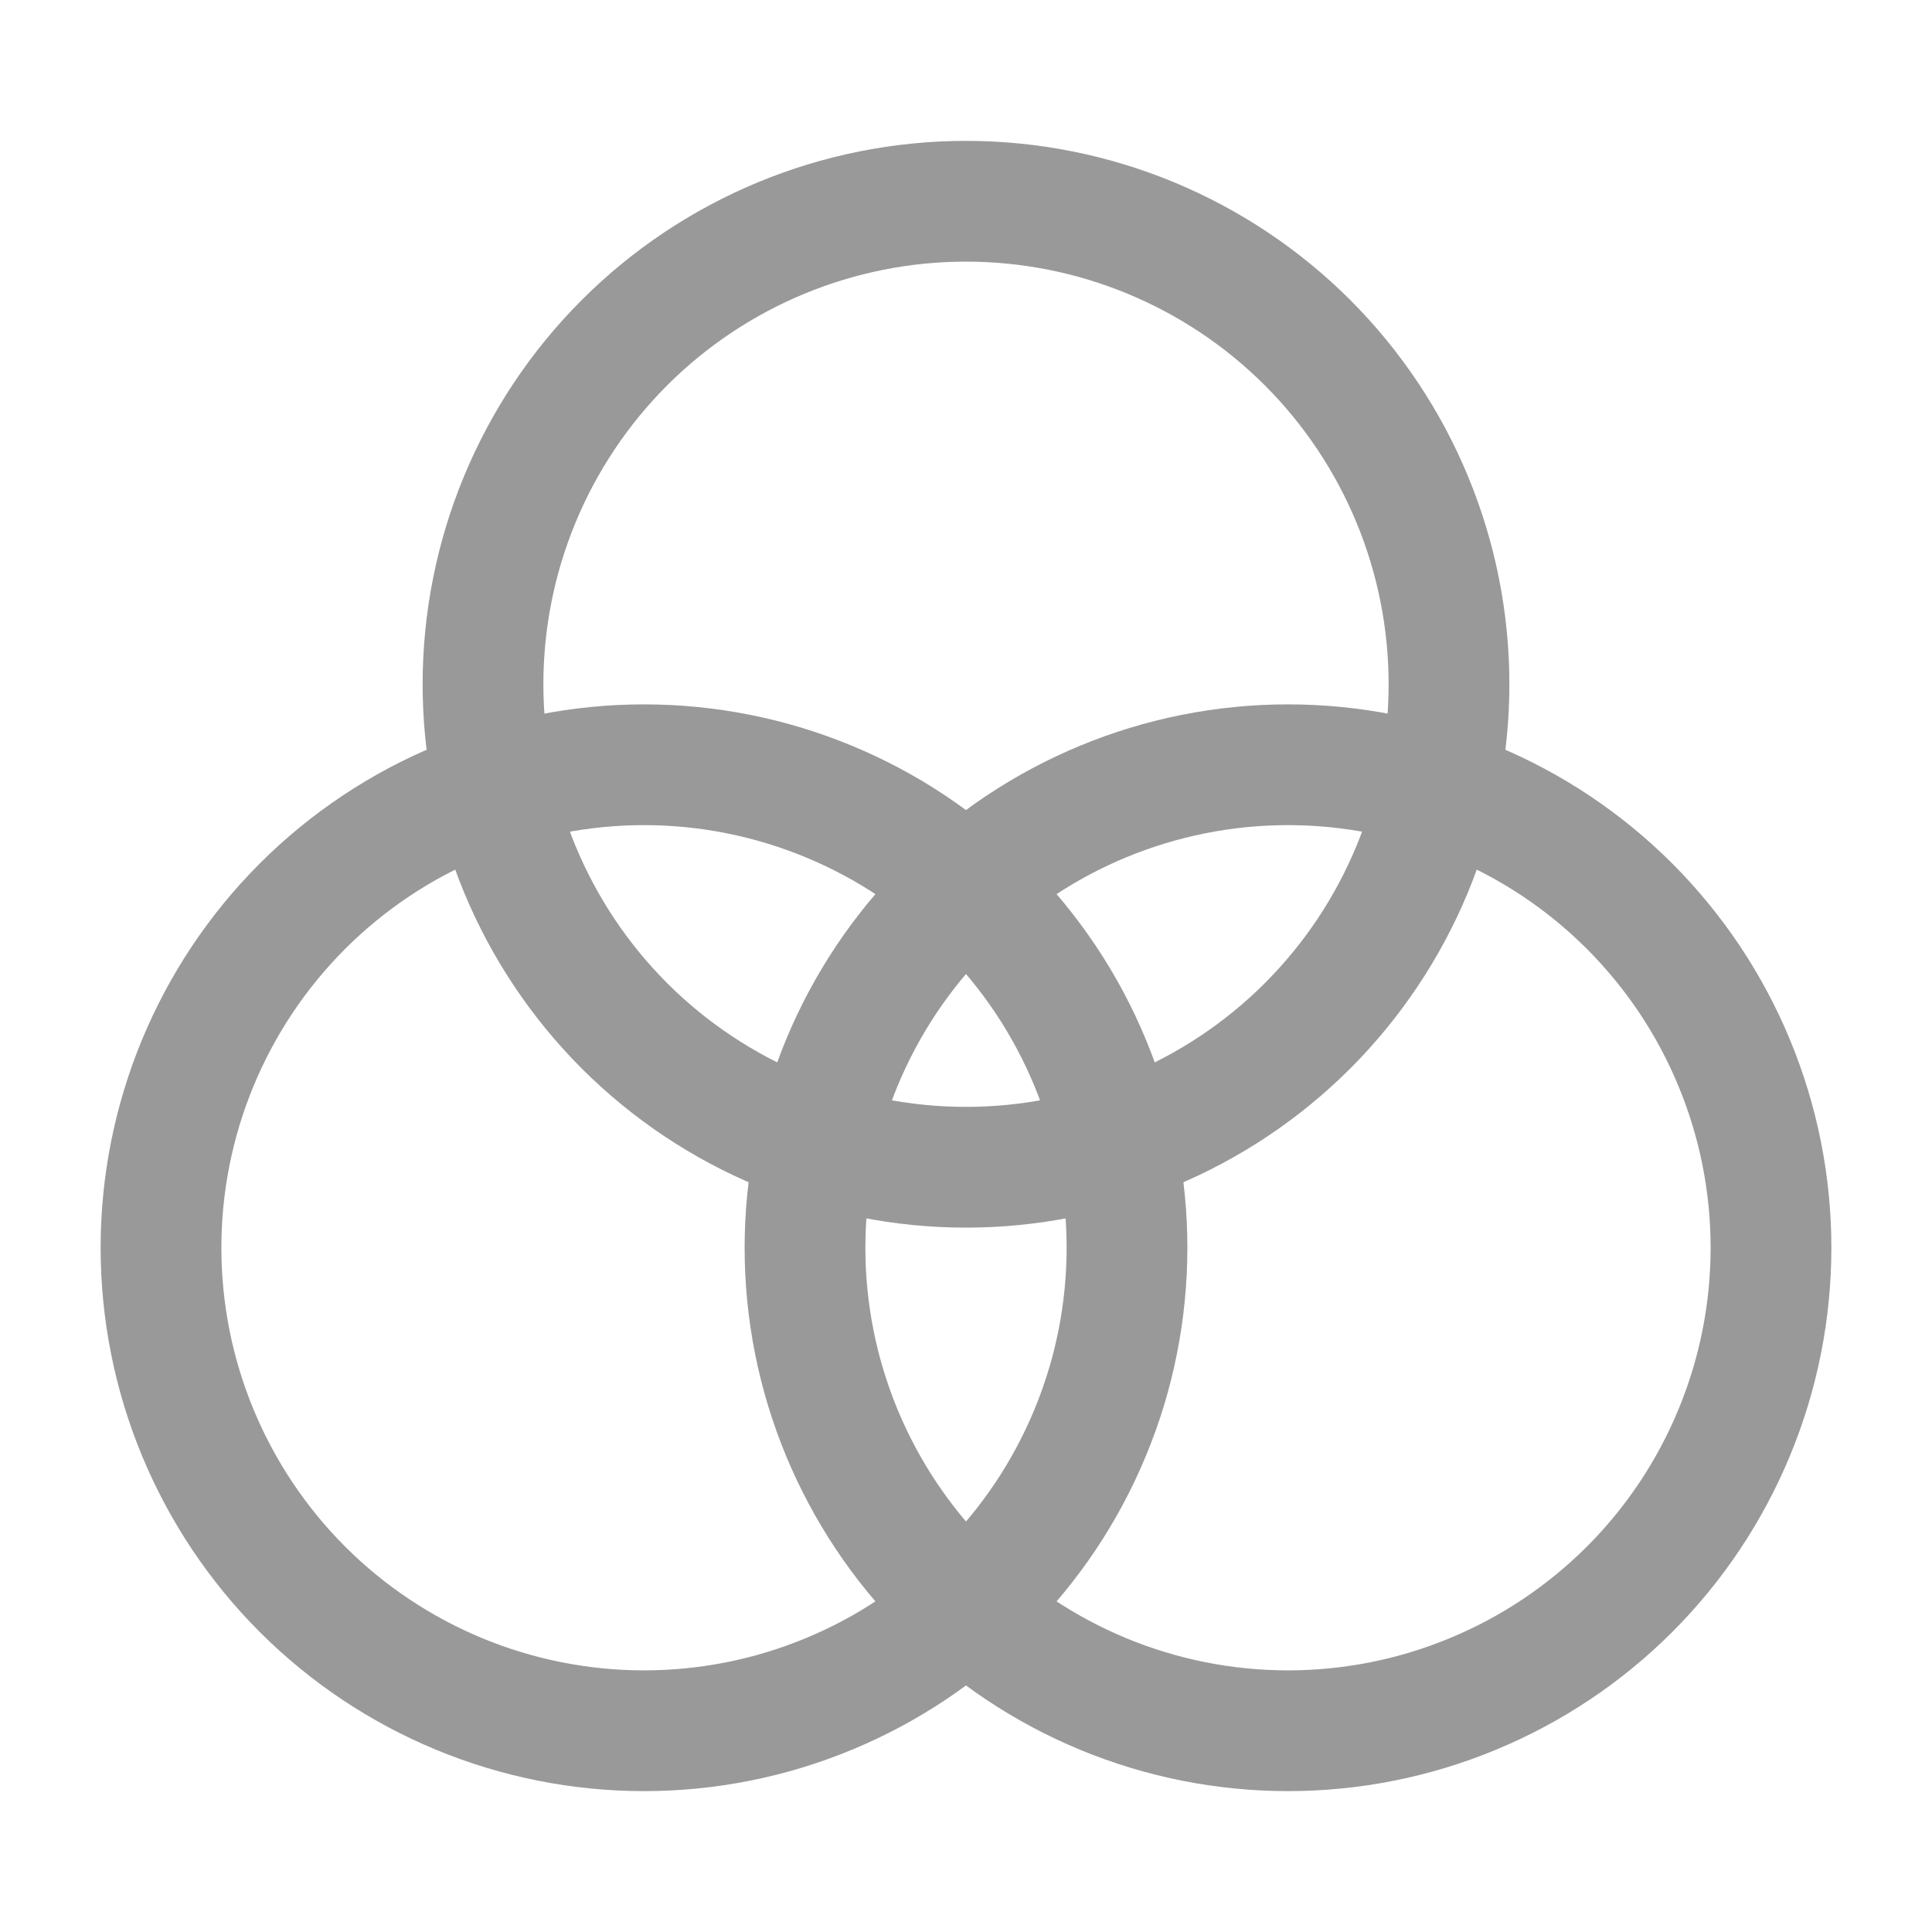 <svg width="24" height="24" viewBox="0 0 24 24" fill="none" xmlns="http://www.w3.org/2000/svg">
<g opacity="0.4">
<path d="M12 14.5C13.591 14.5 15.117 13.868 16.243 12.743C17.368 11.617 18 10.091 18 8.5C18 6.909 17.368 5.383 16.243 4.257C15.117 3.132 13.591 2.5 12 2.5C10.409 2.5 8.883 3.132 7.757 4.257C6.632 5.383 6 6.909 6 8.5C6 10.091 6.632 11.617 7.757 12.743C8.883 13.868 10.409 14.5 12 14.5Z" stroke="black" stroke-width="1.5" stroke-linecap="round" stroke-linejoin="round"/>
<path d="M16 21.5C16.788 21.5 17.568 21.345 18.296 21.043C19.024 20.742 19.686 20.3 20.243 19.743C20.8 19.186 21.242 18.524 21.543 17.796C21.845 17.068 22 16.288 22 15.5C22 14.712 21.845 13.932 21.543 13.204C21.242 12.476 20.8 11.815 20.243 11.257C19.686 10.7 19.024 10.258 18.296 9.957C17.568 9.655 16.788 9.5 16 9.5C14.409 9.5 12.883 10.132 11.757 11.257C10.632 12.383 10 13.909 10 15.5C10 17.091 10.632 18.617 11.757 19.743C12.883 20.868 14.409 21.5 16 21.5Z" stroke="black" stroke-width="1.5" stroke-linecap="round" stroke-linejoin="round"/>
<path d="M8 21.5C8.788 21.5 9.568 21.345 10.296 21.043C11.024 20.742 11.685 20.3 12.243 19.743C12.8 19.186 13.242 18.524 13.543 17.796C13.845 17.068 14 16.288 14 15.5C14 14.712 13.845 13.932 13.543 13.204C13.242 12.476 12.8 11.815 12.243 11.257C11.685 10.7 11.024 10.258 10.296 9.957C9.568 9.655 8.788 9.5 8 9.5C6.409 9.5 4.883 10.132 3.757 11.257C2.632 12.383 2 13.909 2 15.5C2 17.091 2.632 18.617 3.757 19.743C4.883 20.868 6.409 21.5 8 21.5Z" stroke="black" stroke-width="1.5" stroke-linecap="round" stroke-linejoin="round"/>
</g>
</svg>
